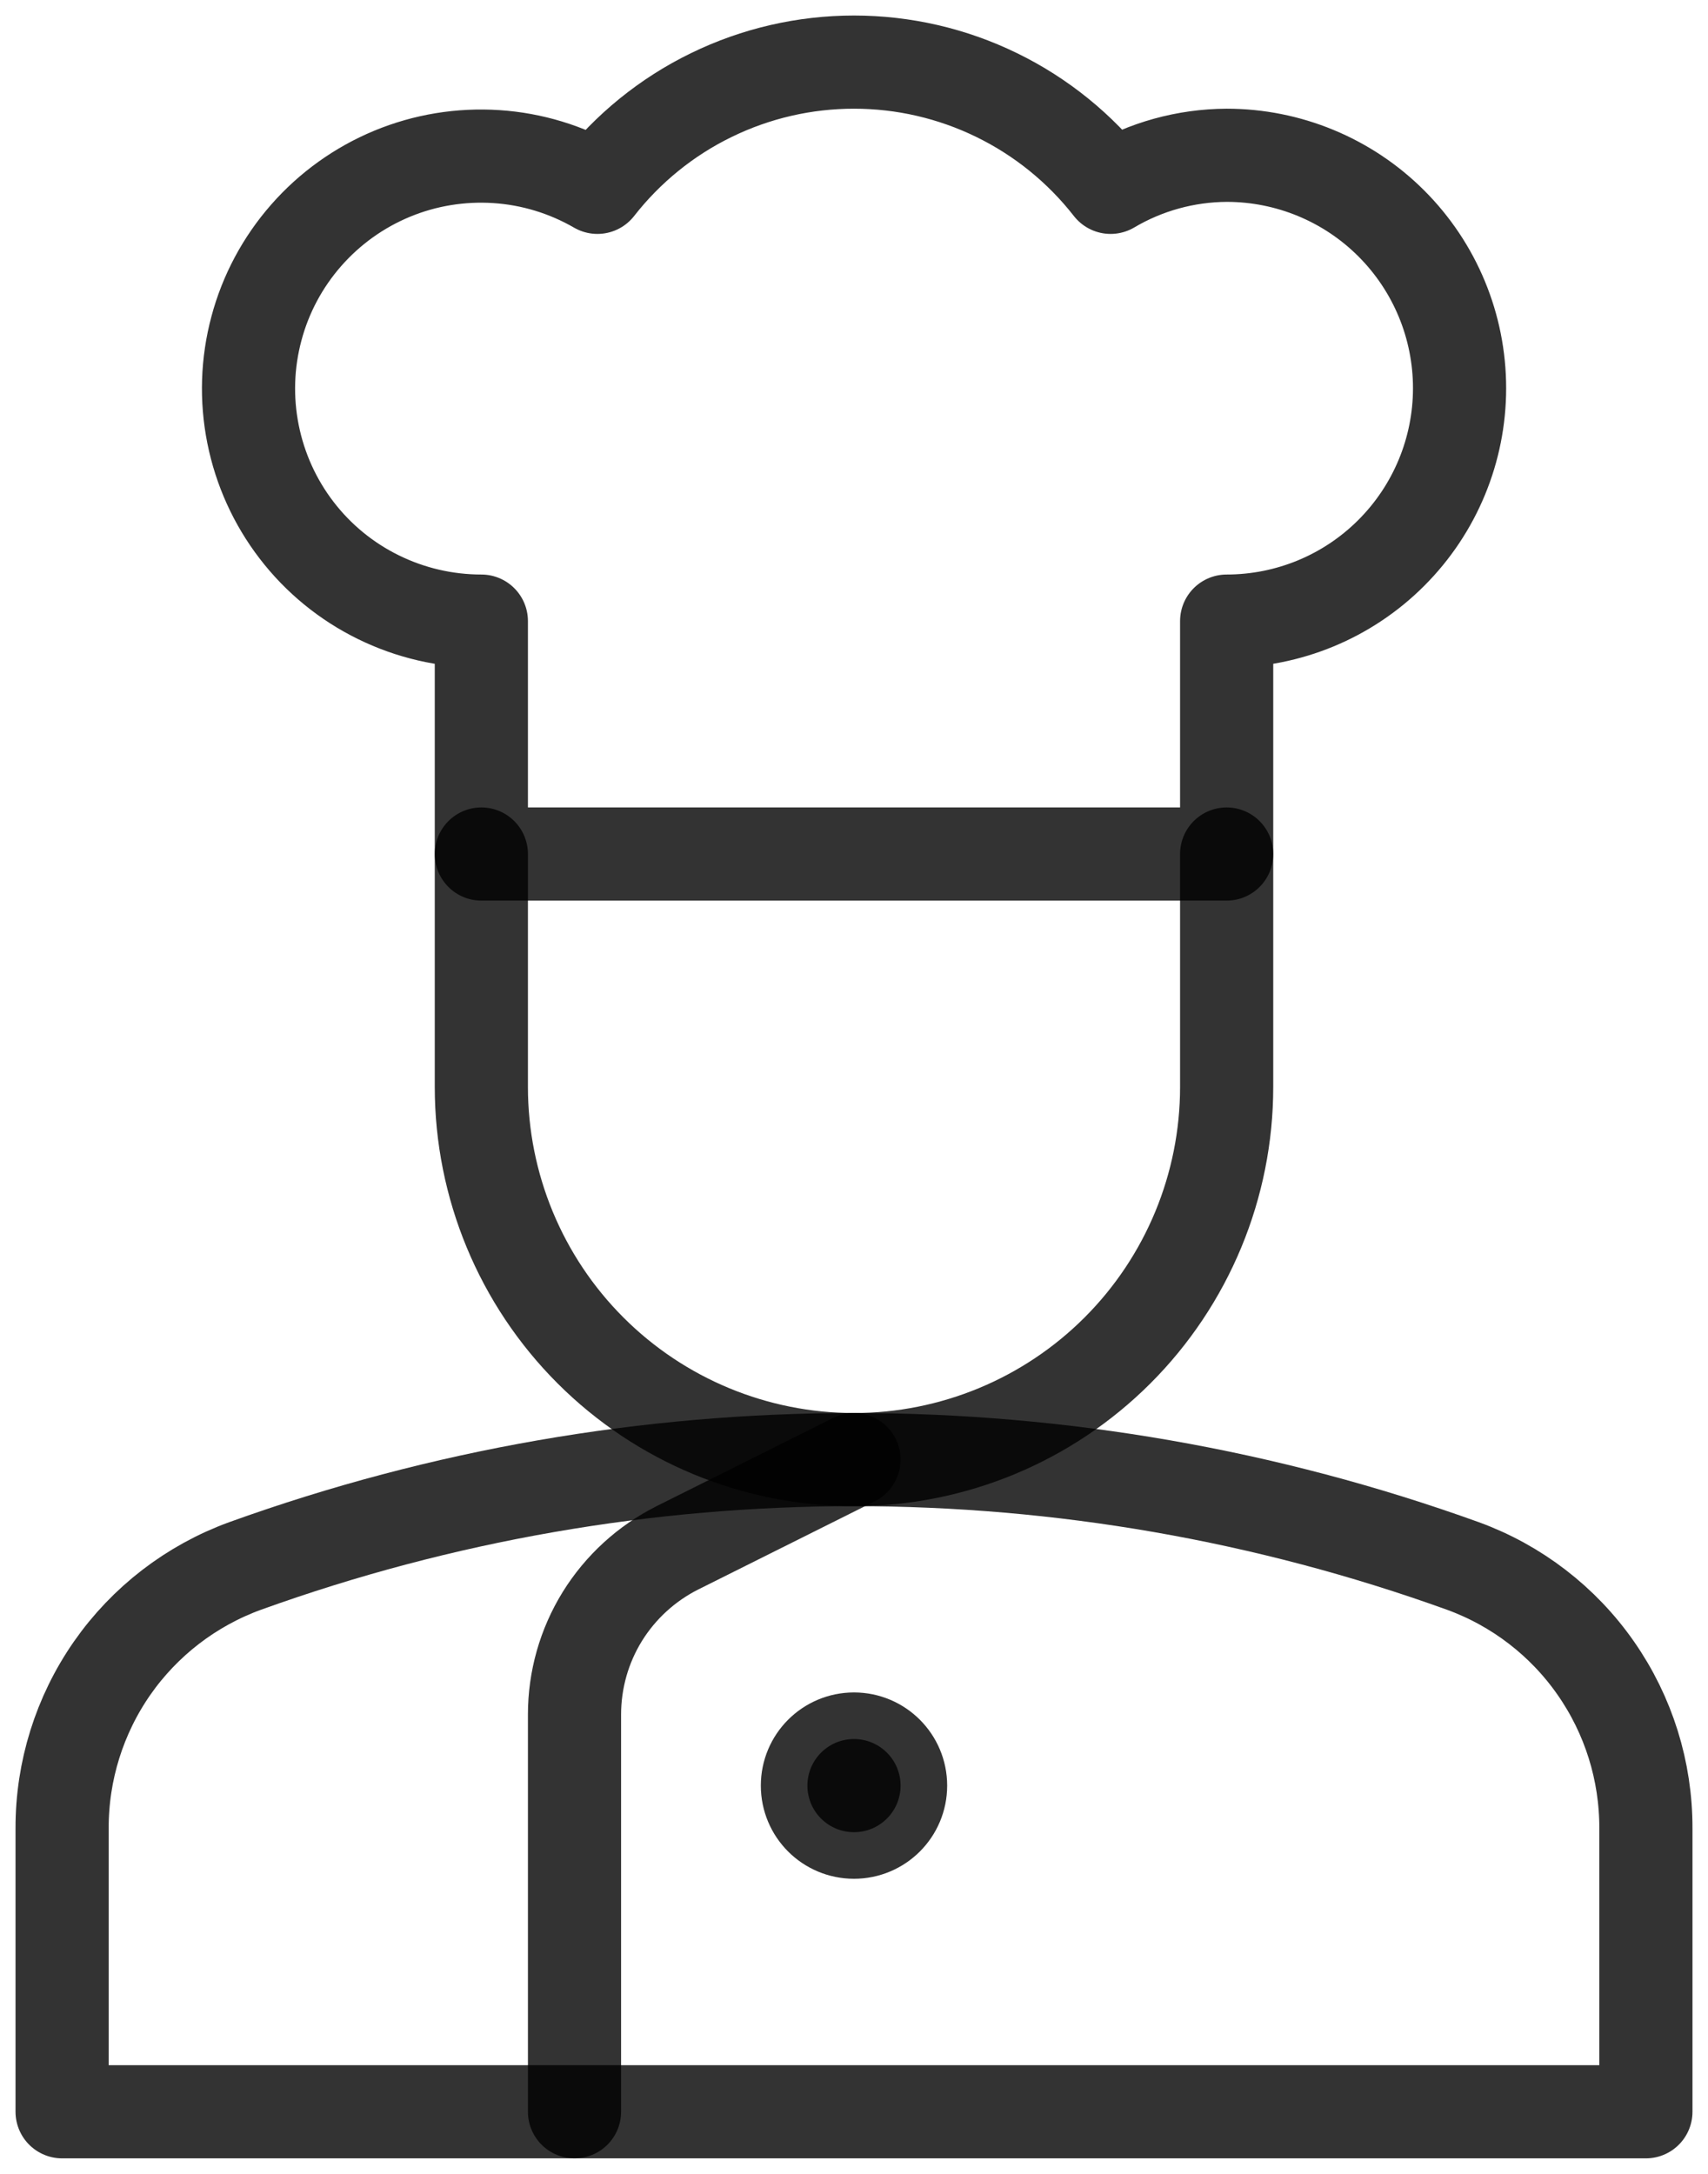 <svg width="22" height="28" viewBox="0 0 22 28" fill="none" xmlns="http://www.w3.org/2000/svg">
    <path
        d="M21.2 27.2H0.8V23.549C0.798 22.812 1.023 22.092 1.444 21.487C1.866 20.882 2.465 20.422 3.157 20.17C8.226 18.343 13.774 18.343 18.843 20.17C19.535 20.422 20.134 20.882 20.555 21.487C20.977 22.092 21.202 22.812 21.2 23.549V27.2Z"
        stroke="black" stroke-opacity="0.8" stroke-width="1.2" stroke-linecap="round"
        stroke-linejoin="round" />
    <path
        d="M11 18.8L8.726 19.936C8.328 20.136 7.993 20.442 7.758 20.821C7.524 21.2 7.4 21.637 7.4 22.083V27.2"
        stroke="black" stroke-opacity="0.8" stroke-width="1.2" stroke-linecap="round"
        stroke-linejoin="round" />
    <path
        d="M11 23.599C11.331 23.599 11.6 23.331 11.6 22.999C11.6 22.668 11.331 22.399 11 22.399C10.668 22.399 10.4 22.668 10.4 22.999C10.4 23.331 10.668 23.599 11 23.599Z"
        stroke="black" stroke-opacity="0.8" stroke-width="1.2" stroke-linecap="round"
        stroke-linejoin="round" />
    <path
        d="M11 23.599C11.331 23.599 11.6 23.331 11.6 22.999C11.6 22.668 11.331 22.399 11 22.399C10.668 22.399 10.4 22.668 10.4 22.999C10.4 23.331 10.668 23.599 11 23.599Z"
        fill="black" fill-opacity="0.8" />
    <path
        d="M15.8 11V14C15.8 15.273 15.294 16.494 14.394 17.394C13.494 18.294 12.273 18.8 11 18.8C9.727 18.8 8.506 18.294 7.606 17.394C6.706 16.494 6.2 15.273 6.2 14V11"
        stroke="black" stroke-opacity="0.8" stroke-width="1.2" stroke-linecap="round"
        stroke-linejoin="round" />
    <path
        d="M15.8 2C15.274 2.003 14.758 2.145 14.305 2.413C13.913 1.911 13.411 1.504 12.839 1.225C12.266 0.945 11.637 0.8 11 0.8C10.363 0.8 9.734 0.945 9.161 1.225C8.588 1.504 8.087 1.911 7.695 2.413C7.297 2.183 6.852 2.047 6.393 2.017C5.934 1.987 5.475 2.062 5.05 2.238C4.626 2.414 4.247 2.685 3.944 3.031C3.641 3.376 3.421 3.787 3.303 4.231C3.184 4.675 3.169 5.14 3.259 5.591C3.349 6.042 3.541 6.466 3.821 6.83C4.101 7.195 4.462 7.49 4.874 7.692C5.287 7.895 5.74 8 6.2 8V11H15.8V8C16.596 8 17.359 7.684 17.921 7.121C18.484 6.558 18.8 5.795 18.8 5C18.8 4.204 18.484 3.441 17.921 2.878C17.359 2.316 16.596 2 15.8 2Z"
        stroke="black" stroke-opacity="0.8" stroke-width="1.2" stroke-linecap="round"
        stroke-linejoin="round" />
</svg>
